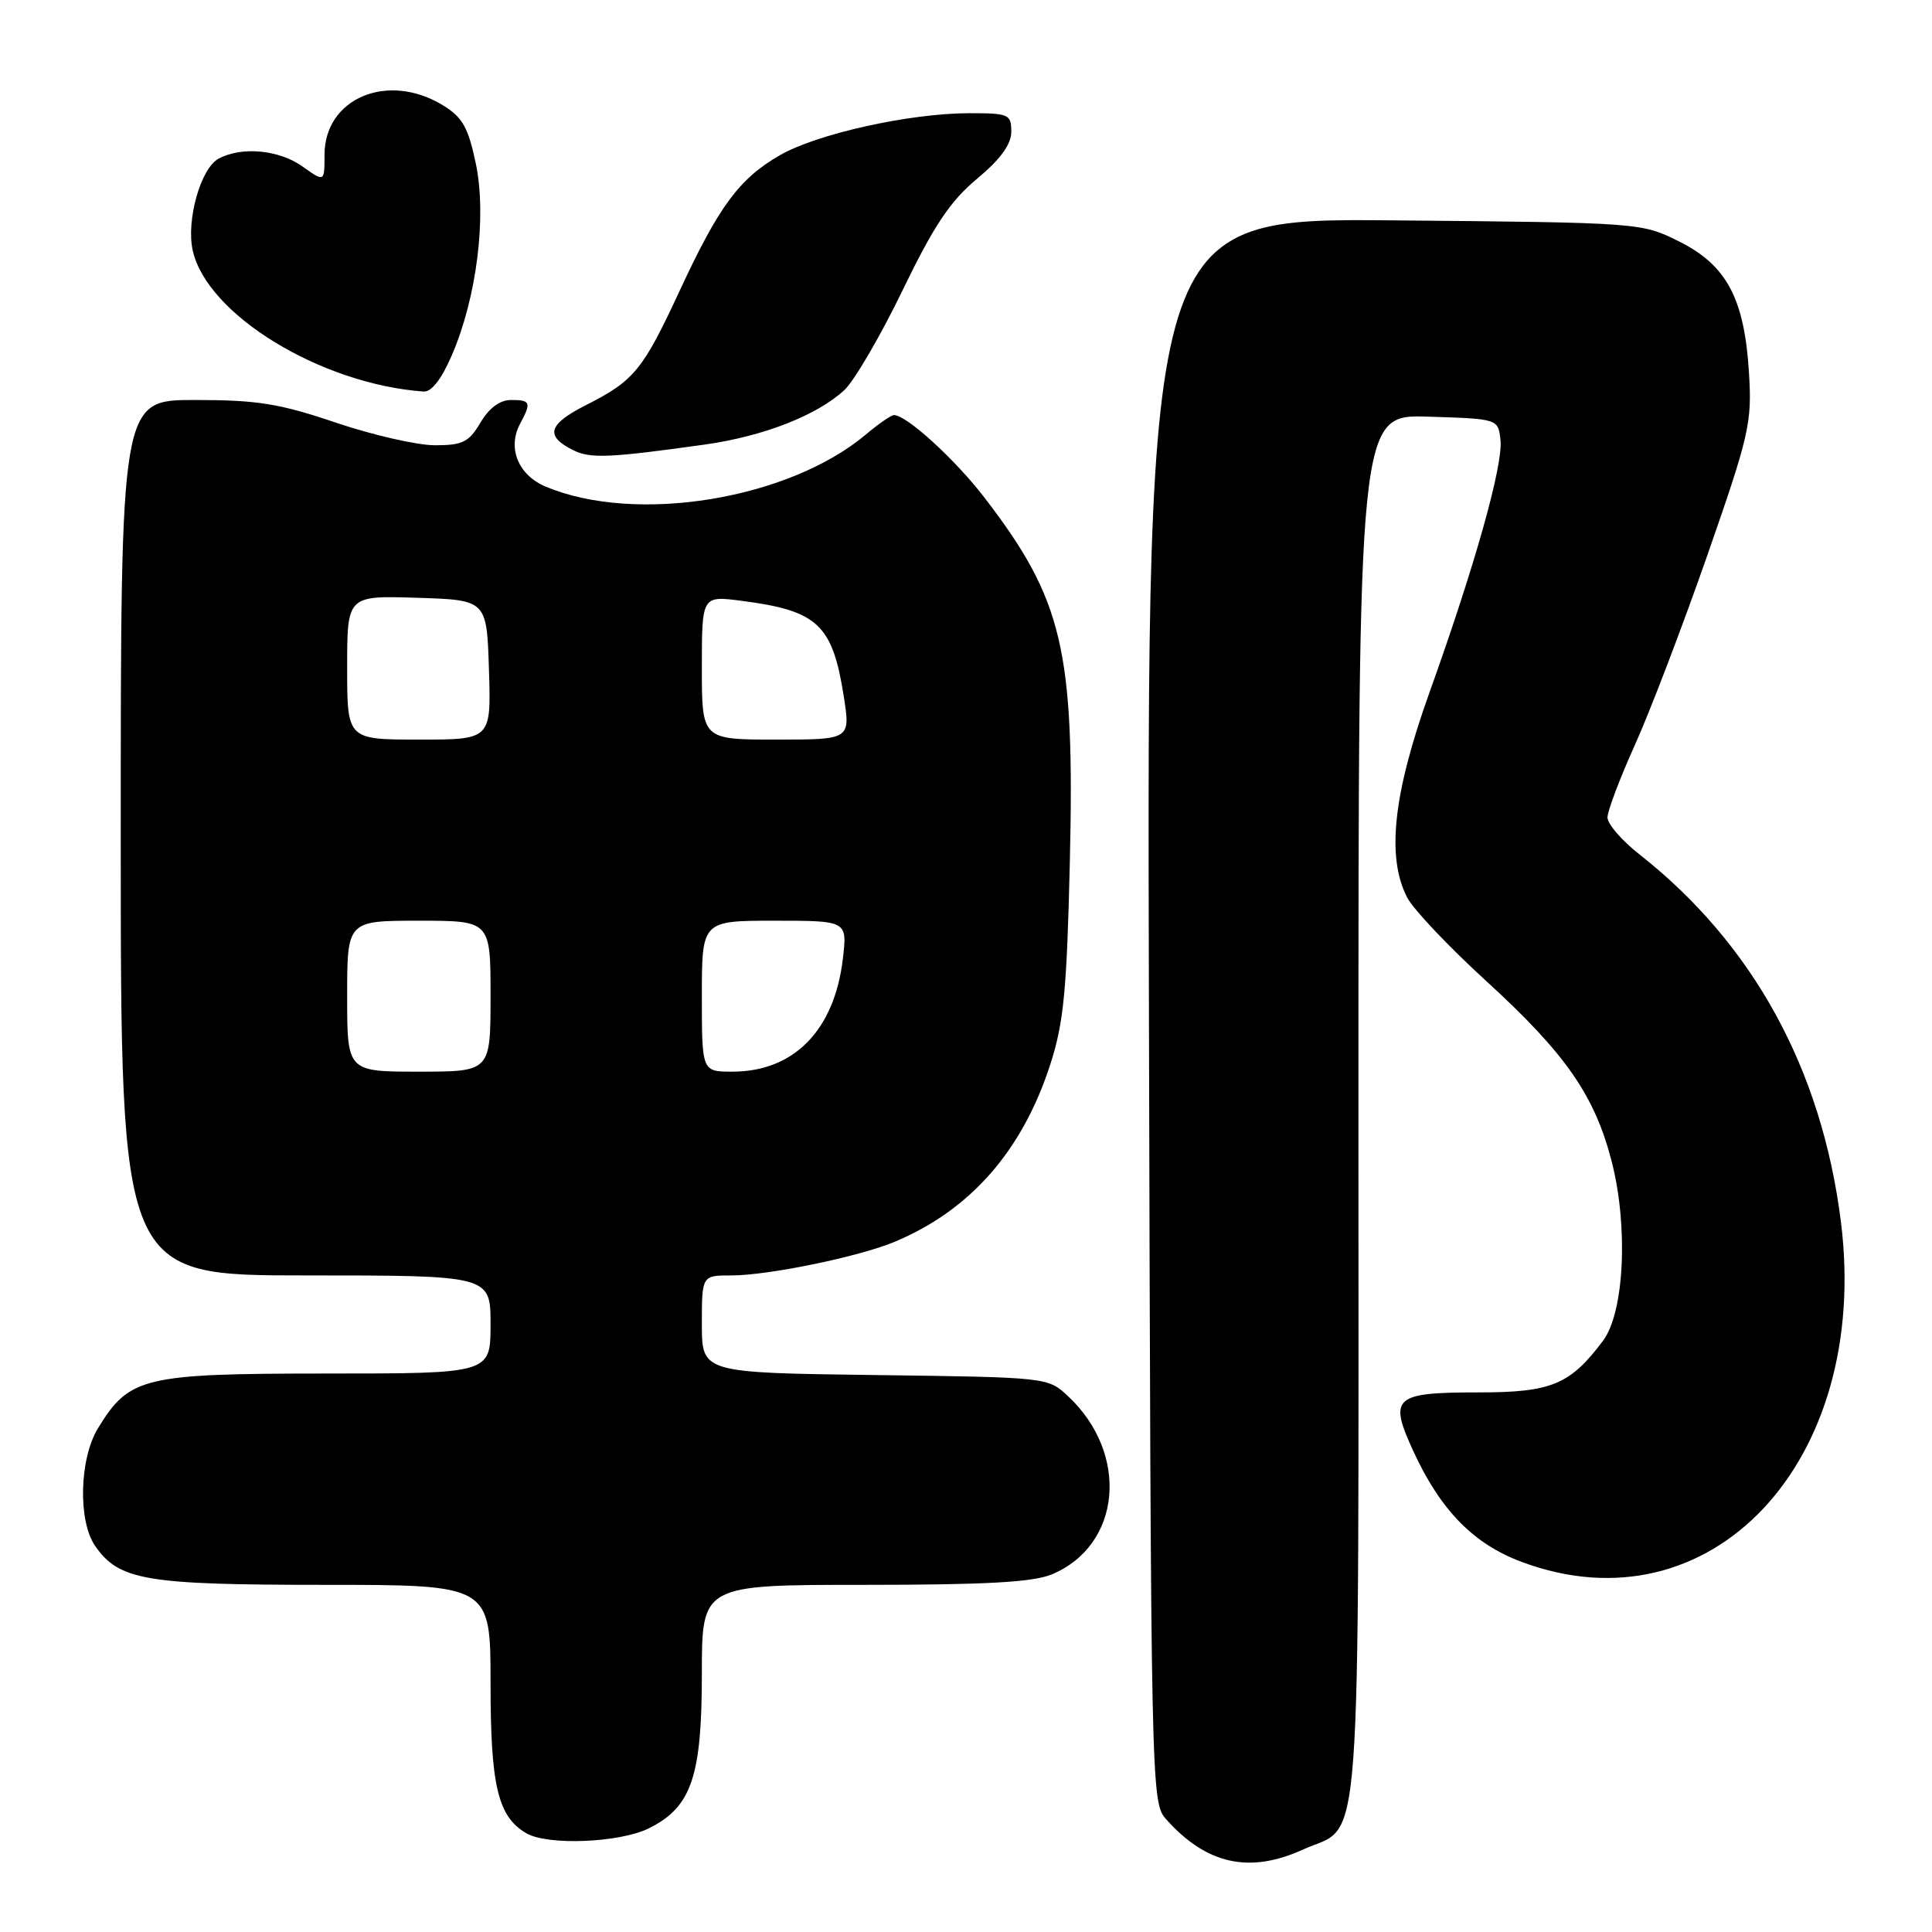 <?xml version="1.0" encoding="UTF-8" standalone="no"?>
<!DOCTYPE svg PUBLIC "-//W3C//DTD SVG 1.1//EN" "http://www.w3.org/Graphics/SVG/1.1/DTD/svg11.dtd" >
<svg xmlns="http://www.w3.org/2000/svg" xmlns:xlink="http://www.w3.org/1999/xlink" version="1.1" viewBox="0 0 256 256">
 <g >
 <path fill="currentColor"
d=" M 172.62 245.09 C 180.61 241.46 180.00 249.56 180.00 146.74 C 180.00 54.92 180.00 54.92 189.25 55.21 C 198.50 55.50 198.50 55.50 198.82 58.27 C 199.20 61.57 195.46 74.89 189.40 91.79 C 184.60 105.20 183.69 113.57 186.46 118.93 C 187.27 120.49 191.98 125.47 196.93 129.99 C 207.46 139.61 211.32 145.17 213.57 153.95 C 215.77 162.57 215.23 173.88 212.42 177.64 C 208.07 183.46 205.59 184.50 195.98 184.50 C 184.69 184.50 183.99 185.12 187.24 192.21 C 190.84 200.07 195.21 204.56 201.60 206.95 C 226.67 216.33 247.92 193.72 243.93 161.89 C 241.39 141.64 232.27 125.03 217.21 113.19 C 214.89 111.37 213.00 109.18 213.00 108.32 C 213.00 107.46 214.64 103.12 216.65 98.67 C 218.65 94.23 222.97 82.92 226.24 73.55 C 231.79 57.63 232.16 56.03 231.75 49.41 C 231.15 39.57 228.80 35.15 222.50 32.00 C 217.51 29.51 217.40 29.50 184.74 29.20 C 151.97 28.90 151.97 28.90 152.24 133.84 C 152.50 237.18 152.53 238.82 154.50 241.04 C 159.83 247.03 165.53 248.31 172.62 245.09 Z  M 86.00 242.25 C 91.63 239.44 93.00 235.43 93.00 221.75 C 93.00 210.00 93.00 210.00 114.53 210.00 C 130.63 210.00 136.90 209.65 139.38 208.61 C 148.60 204.76 149.69 192.64 141.52 185.00 C 138.85 182.50 138.80 182.50 115.92 182.20 C 93.00 181.90 93.00 181.90 93.00 175.45 C 93.00 169.00 93.00 169.00 96.93 169.00 C 101.81 169.00 113.79 166.53 118.54 164.55 C 128.57 160.35 135.45 152.52 139.17 141.04 C 140.95 135.53 141.36 131.29 141.76 114.18 C 142.41 86.12 140.86 79.48 130.44 65.93 C 126.54 60.85 120.12 55.00 118.46 55.00 C 118.09 55.00 116.42 56.15 114.75 57.56 C 104.50 66.18 84.28 69.49 72.33 64.49 C 68.67 62.96 67.20 59.37 68.91 56.16 C 70.43 53.33 70.31 53.00 67.72 53.00 C 66.24 53.00 64.81 54.06 63.66 56.00 C 62.13 58.59 61.30 59.00 57.63 59.00 C 55.29 59.00 49.38 57.65 44.50 56.00 C 37.03 53.47 34.08 53.00 25.81 53.00 C 16.00 53.00 16.00 53.00 16.00 111.00 C 16.00 169.00 16.00 169.00 40.50 169.00 C 65.00 169.00 65.00 169.00 65.00 175.50 C 65.00 182.00 65.00 182.00 43.25 182.00 C 18.98 182.01 17.14 182.45 12.99 189.24 C 10.50 193.33 10.31 201.57 12.63 204.88 C 15.80 209.41 19.31 210.00 42.97 210.00 C 65.00 210.00 65.00 210.00 65.00 223.05 C 65.00 236.66 65.97 240.72 69.75 242.92 C 72.59 244.57 82.13 244.18 86.00 242.25 Z  M 93.44 58.90 C 101.15 57.81 108.23 55.05 111.87 51.70 C 113.18 50.49 116.65 44.55 119.58 38.50 C 123.74 29.90 125.89 26.67 129.45 23.70 C 132.58 21.09 134.00 19.13 134.00 17.45 C 134.00 15.14 133.67 15.00 128.46 15.00 C 120.53 15.00 108.20 17.74 103.28 20.60 C 97.93 23.71 95.27 27.31 90.09 38.46 C 85.19 49.03 84.04 50.44 77.68 53.66 C 72.62 56.23 72.17 57.75 75.93 59.64 C 78.21 60.79 80.72 60.68 93.44 58.90 Z  M 59.88 47.05 C 63.18 39.40 64.51 28.69 63.05 21.68 C 62.04 16.86 61.29 15.54 58.67 13.94 C 51.37 9.49 43.00 13.01 43.00 20.52 C 43.00 24.14 43.00 24.14 40.10 22.07 C 36.97 19.84 32.03 19.38 28.97 21.02 C 26.60 22.28 24.66 29.17 25.53 33.16 C 27.40 41.67 42.48 50.90 56.13 51.88 C 57.17 51.96 58.51 50.24 59.88 47.05 Z  M 46.00 132.00 C 46.00 122.00 46.00 122.00 55.50 122.00 C 65.00 122.00 65.00 122.00 65.00 132.00 C 65.00 142.00 65.00 142.00 55.50 142.00 C 46.00 142.00 46.00 142.00 46.00 132.00 Z  M 93.00 132.00 C 93.00 122.00 93.00 122.00 102.64 122.00 C 112.28 122.00 112.28 122.00 111.68 127.07 C 110.56 136.52 105.19 142.00 97.05 142.00 C 93.00 142.00 93.00 142.00 93.00 132.00 Z  M 46.00 88.46 C 46.00 78.92 46.00 78.92 55.25 79.21 C 64.50 79.50 64.50 79.50 64.79 88.75 C 65.08 98.00 65.08 98.00 55.54 98.00 C 46.00 98.00 46.00 98.00 46.00 88.46 Z  M 93.00 88.47 C 93.00 78.93 93.00 78.93 98.25 79.61 C 108.34 80.91 110.31 82.74 111.80 92.25 C 112.70 98.00 112.70 98.00 102.85 98.00 C 93.00 98.00 93.00 98.00 93.00 88.47 Z "/>
</g>
</svg>